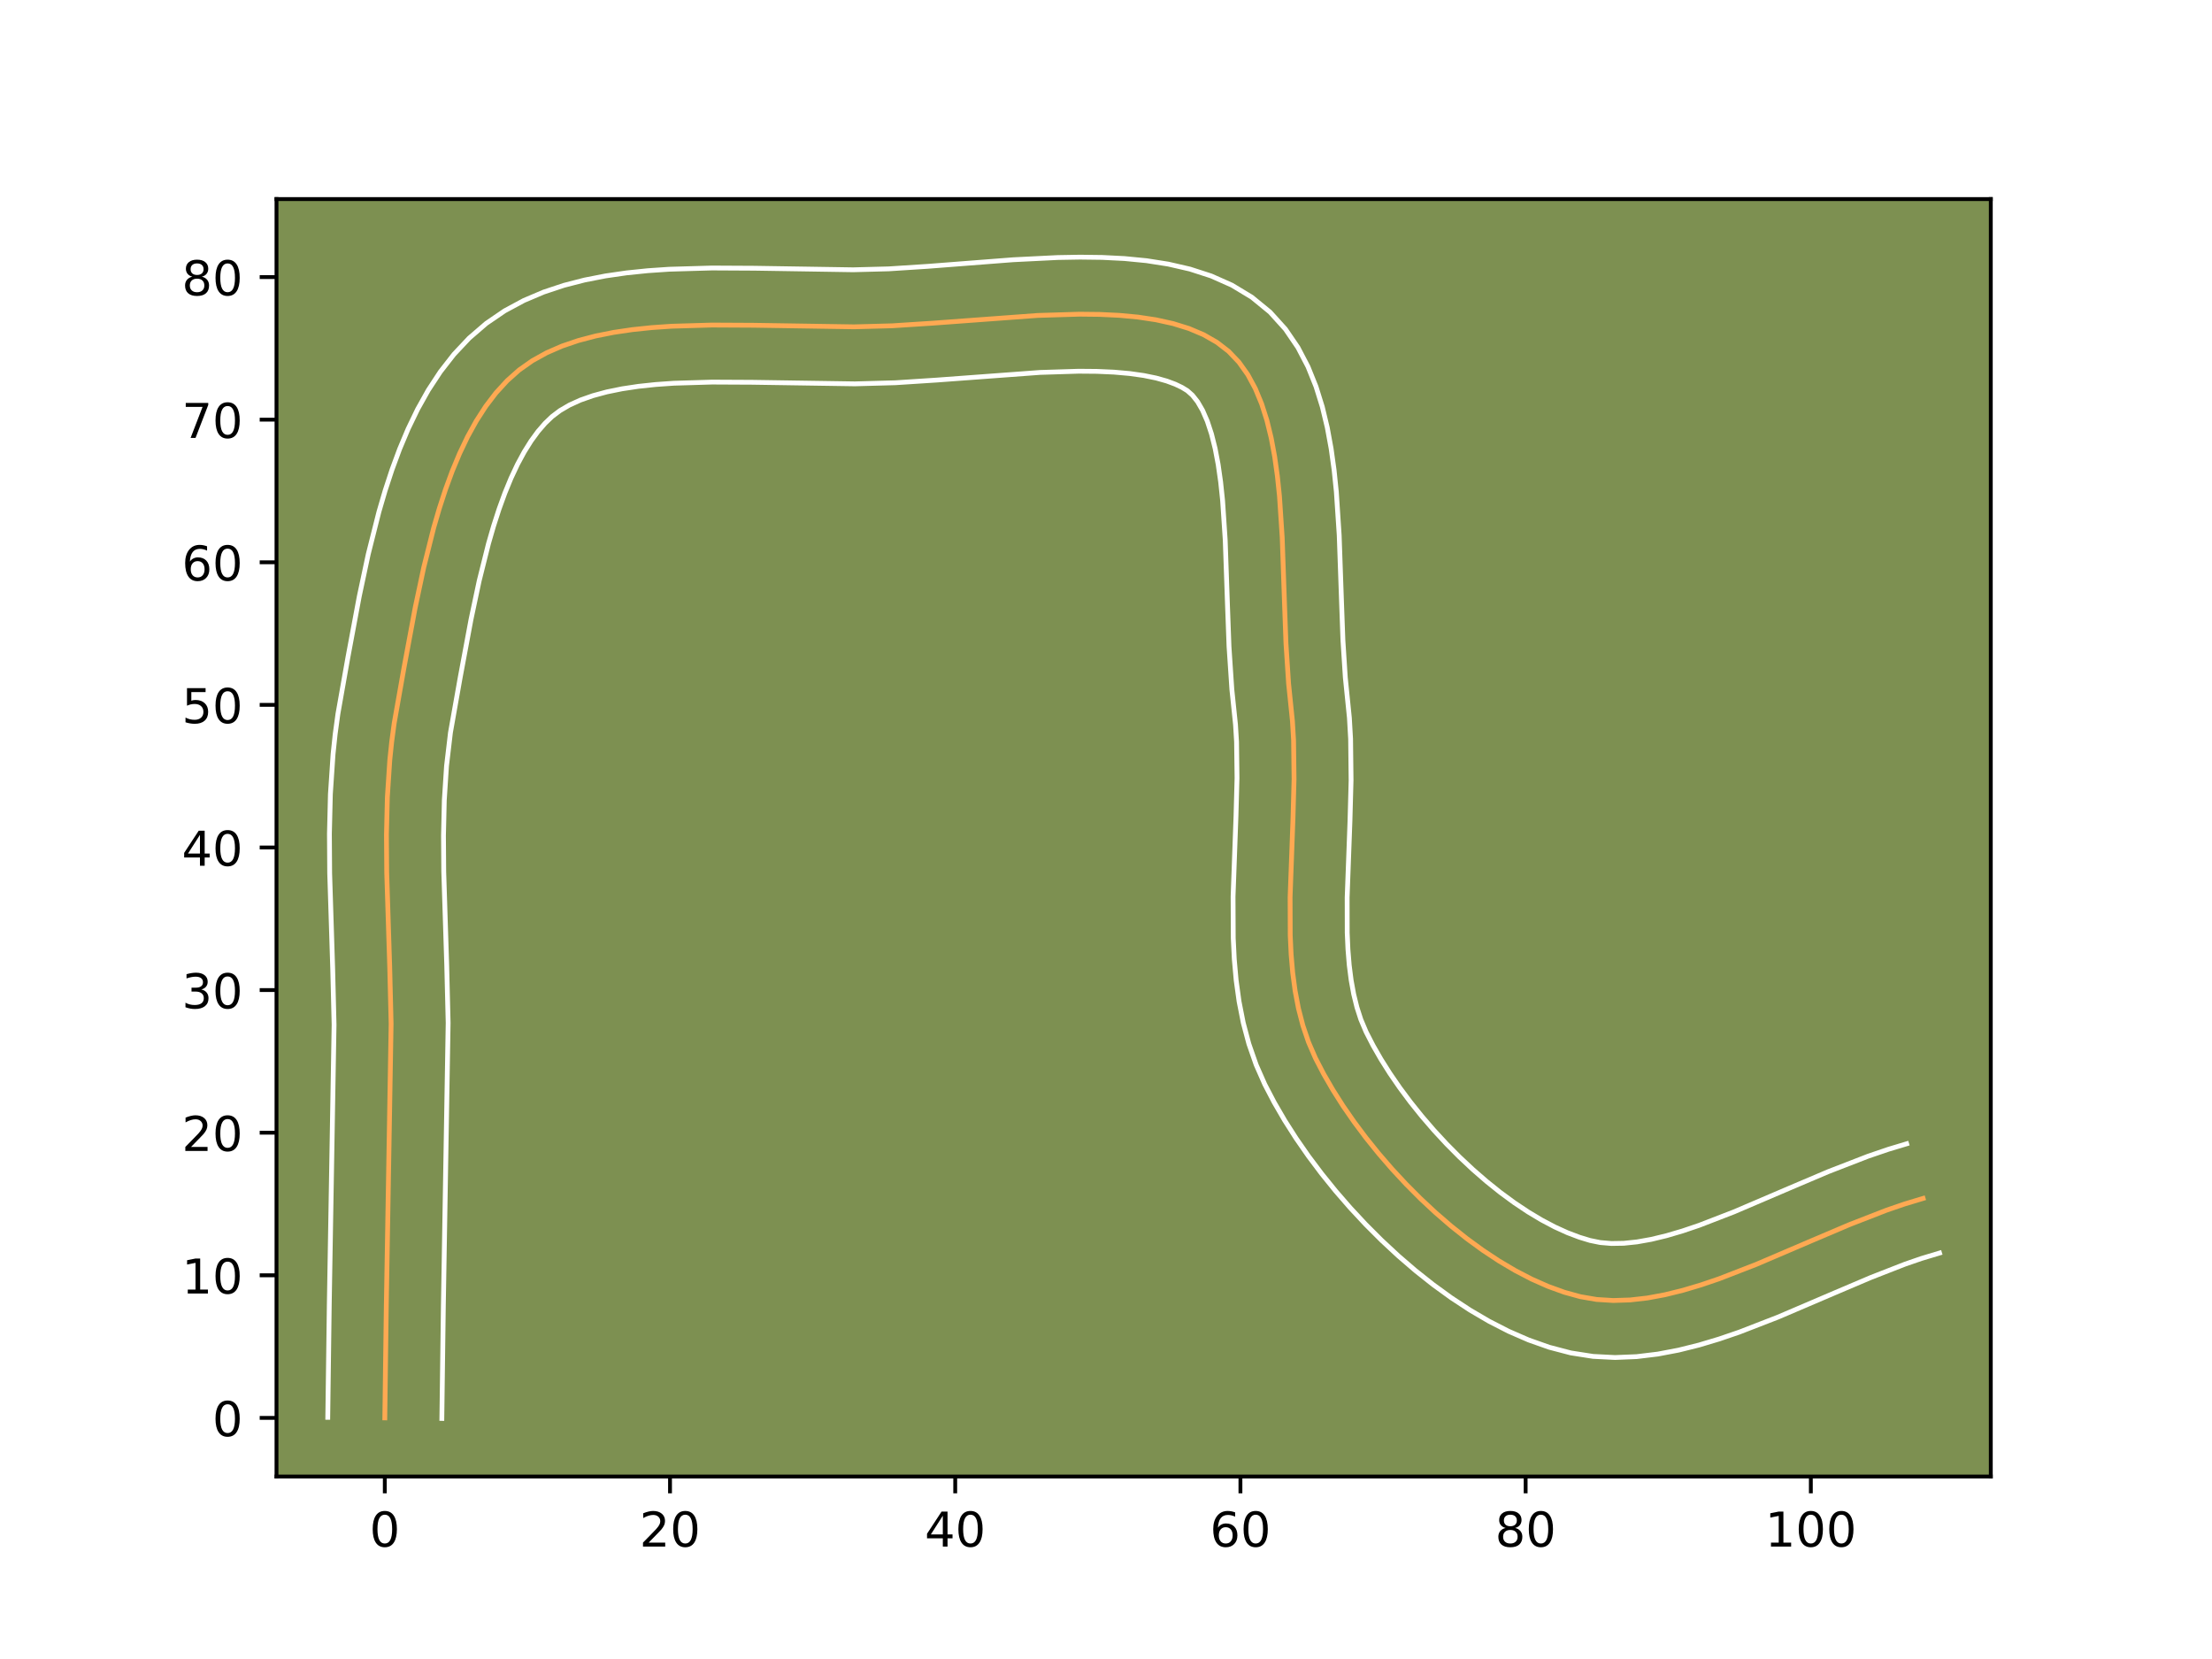 <?xml version="1.0" encoding="utf-8" standalone="no"?>
<!DOCTYPE svg PUBLIC "-//W3C//DTD SVG 1.1//EN"
  "http://www.w3.org/Graphics/SVG/1.1/DTD/svg11.dtd">
<!-- Created with matplotlib (https://matplotlib.org/) -->
<svg height="345.6pt" version="1.1" viewBox="0 0 460.8 345.6" width="460.8pt" xmlns="http://www.w3.org/2000/svg" xmlns:xlink="http://www.w3.org/1999/xlink">
 <defs>
  <style type="text/css">*{stroke-linecap:butt;stroke-linejoin:round;}</style>
 </defs>
 <g id="figure_1">
  <g id="patch_1">
   <path d="M 0 345.6 
L 460.8 345.6 
L 460.8 0 
L 0 0 
z
" style="fill:#ffffff;"/>
  </g>
  <g id="axes_1">
   <g id="patch_2">
    <path d="M 57.6 307.584 
L 414.72 307.584 
L 414.72 41.472 
L 57.6 41.472 
z
" style="fill:#7d9051;"/>
   </g>
   <g id="matplotlib.axis_1">
    <g id="xtick_1">
     <g id="line2d_1">
      <defs>
       <path d="M 0 0 
L 0 3.5 
" id="mbb4f5607bc" style="stroke:#000000;stroke-width:0.8;"/>
      </defs>
      <g>
       <use style="stroke:#000000;stroke-width:0.8;" x="80.162" xlink:href="#mbb4f5607bc" y="307.584"/>
      </g>
     </g>
     <g id="text_1">
      <!-- 0 -->
      <g transform="translate(76.981 322.182)scale(0.1 -0.1)">
       <defs>
        <path d="M 31.781 66.406 
Q 24.172 66.406 20.328 58.906 
Q 16.5 51.422 16.5 36.375 
Q 16.5 21.391 20.328 13.891 
Q 24.172 6.391 31.781 6.391 
Q 39.453 6.391 43.281 13.891 
Q 47.125 21.391 47.125 36.375 
Q 47.125 51.422 43.281 58.906 
Q 39.453 66.406 31.781 66.406 
z
M 31.781 74.219 
Q 44.047 74.219 50.516 64.516 
Q 56.984 54.828 56.984 36.375 
Q 56.984 17.969 50.516 8.266 
Q 44.047 -1.422 31.781 -1.422 
Q 19.531 -1.422 13.062 8.266 
Q 6.594 17.969 6.594 36.375 
Q 6.594 54.828 13.062 64.516 
Q 19.531 74.219 31.781 74.219 
z
" id="DejaVuSans-48"/>
       </defs>
       <use xlink:href="#DejaVuSans-48"/>
      </g>
     </g>
    </g>
    <g id="xtick_2">
     <g id="line2d_2">
      <g>
       <use style="stroke:#000000;stroke-width:0.8;" x="139.576" xlink:href="#mbb4f5607bc" y="307.584"/>
      </g>
     </g>
     <g id="text_2">
      <!-- 20 -->
      <g transform="translate(133.214 322.182)scale(0.1 -0.1)">
       <defs>
        <path d="M 19.188 8.297 
L 53.609 8.297 
L 53.609 0 
L 7.328 0 
L 7.328 8.297 
Q 12.938 14.109 22.625 23.891 
Q 32.328 33.688 34.812 36.531 
Q 39.547 41.844 41.422 45.531 
Q 43.312 49.219 43.312 52.781 
Q 43.312 58.594 39.234 62.25 
Q 35.156 65.922 28.609 65.922 
Q 23.969 65.922 18.812 64.312 
Q 13.672 62.703 7.812 59.422 
L 7.812 69.391 
Q 13.766 71.781 18.938 73 
Q 24.125 74.219 28.422 74.219 
Q 39.75 74.219 46.484 68.547 
Q 53.219 62.891 53.219 53.422 
Q 53.219 48.922 51.531 44.891 
Q 49.859 40.875 45.406 35.406 
Q 44.188 33.984 37.641 27.219 
Q 31.109 20.453 19.188 8.297 
z
" id="DejaVuSans-50"/>
       </defs>
       <use xlink:href="#DejaVuSans-50"/>
       <use x="63.623" xlink:href="#DejaVuSans-48"/>
      </g>
     </g>
    </g>
    <g id="xtick_3">
     <g id="line2d_3">
      <g>
       <use style="stroke:#000000;stroke-width:0.8;" x="198.99" xlink:href="#mbb4f5607bc" y="307.584"/>
      </g>
     </g>
     <g id="text_3">
      <!-- 40 -->
      <g transform="translate(192.628 322.182)scale(0.1 -0.1)">
       <defs>
        <path d="M 37.797 64.312 
L 12.891 25.391 
L 37.797 25.391 
z
M 35.203 72.906 
L 47.609 72.906 
L 47.609 25.391 
L 58.016 25.391 
L 58.016 17.188 
L 47.609 17.188 
L 47.609 0 
L 37.797 0 
L 37.797 17.188 
L 4.891 17.188 
L 4.891 26.703 
z
" id="DejaVuSans-52"/>
       </defs>
       <use xlink:href="#DejaVuSans-52"/>
       <use x="63.623" xlink:href="#DejaVuSans-48"/>
      </g>
     </g>
    </g>
    <g id="xtick_4">
     <g id="line2d_4">
      <g>
       <use style="stroke:#000000;stroke-width:0.8;" x="258.404" xlink:href="#mbb4f5607bc" y="307.584"/>
      </g>
     </g>
     <g id="text_4">
      <!-- 60 -->
      <g transform="translate(252.041 322.182)scale(0.1 -0.1)">
       <defs>
        <path d="M 33.016 40.375 
Q 26.375 40.375 22.484 35.828 
Q 18.609 31.297 18.609 23.391 
Q 18.609 15.531 22.484 10.953 
Q 26.375 6.391 33.016 6.391 
Q 39.656 6.391 43.531 10.953 
Q 47.406 15.531 47.406 23.391 
Q 47.406 31.297 43.531 35.828 
Q 39.656 40.375 33.016 40.375 
z
M 52.594 71.297 
L 52.594 62.312 
Q 48.875 64.062 45.094 64.984 
Q 41.312 65.922 37.594 65.922 
Q 27.828 65.922 22.672 59.328 
Q 17.531 52.734 16.797 39.406 
Q 19.672 43.656 24.016 45.922 
Q 28.375 48.188 33.594 48.188 
Q 44.578 48.188 50.953 41.516 
Q 57.328 34.859 57.328 23.391 
Q 57.328 12.156 50.688 5.359 
Q 44.047 -1.422 33.016 -1.422 
Q 20.359 -1.422 13.672 8.266 
Q 6.984 17.969 6.984 36.375 
Q 6.984 53.656 15.188 63.938 
Q 23.391 74.219 37.203 74.219 
Q 40.922 74.219 44.703 73.484 
Q 48.484 72.75 52.594 71.297 
z
" id="DejaVuSans-54"/>
       </defs>
       <use xlink:href="#DejaVuSans-54"/>
       <use x="63.623" xlink:href="#DejaVuSans-48"/>
      </g>
     </g>
    </g>
    <g id="xtick_5">
     <g id="line2d_5">
      <g>
       <use style="stroke:#000000;stroke-width:0.8;" x="317.818" xlink:href="#mbb4f5607bc" y="307.584"/>
      </g>
     </g>
     <g id="text_5">
      <!-- 80 -->
      <g transform="translate(311.455 322.182)scale(0.1 -0.1)">
       <defs>
        <path d="M 31.781 34.625 
Q 24.75 34.625 20.719 30.859 
Q 16.703 27.094 16.703 20.516 
Q 16.703 13.922 20.719 10.156 
Q 24.75 6.391 31.781 6.391 
Q 38.812 6.391 42.859 10.172 
Q 46.922 13.969 46.922 20.516 
Q 46.922 27.094 42.891 30.859 
Q 38.875 34.625 31.781 34.625 
z
M 21.922 38.812 
Q 15.578 40.375 12.031 44.719 
Q 8.5 49.078 8.5 55.328 
Q 8.5 64.062 14.719 69.141 
Q 20.953 74.219 31.781 74.219 
Q 42.672 74.219 48.875 69.141 
Q 55.078 64.062 55.078 55.328 
Q 55.078 49.078 51.531 44.719 
Q 48 40.375 41.703 38.812 
Q 48.828 37.156 52.797 32.312 
Q 56.781 27.484 56.781 20.516 
Q 56.781 9.906 50.312 4.234 
Q 43.844 -1.422 31.781 -1.422 
Q 19.734 -1.422 13.25 4.234 
Q 6.781 9.906 6.781 20.516 
Q 6.781 27.484 10.781 32.312 
Q 14.797 37.156 21.922 38.812 
z
M 18.312 54.391 
Q 18.312 48.734 21.844 45.562 
Q 25.391 42.391 31.781 42.391 
Q 38.141 42.391 41.719 45.562 
Q 45.312 48.734 45.312 54.391 
Q 45.312 60.062 41.719 63.234 
Q 38.141 66.406 31.781 66.406 
Q 25.391 66.406 21.844 63.234 
Q 18.312 60.062 18.312 54.391 
z
" id="DejaVuSans-56"/>
       </defs>
       <use xlink:href="#DejaVuSans-56"/>
       <use x="63.623" xlink:href="#DejaVuSans-48"/>
      </g>
     </g>
    </g>
    <g id="xtick_6">
     <g id="line2d_6">
      <g>
       <use style="stroke:#000000;stroke-width:0.8;" x="377.232" xlink:href="#mbb4f5607bc" y="307.584"/>
      </g>
     </g>
     <g id="text_6">
      <!-- 100 -->
      <g transform="translate(367.688 322.182)scale(0.1 -0.1)">
       <defs>
        <path d="M 12.406 8.297 
L 28.516 8.297 
L 28.516 63.922 
L 10.984 60.406 
L 10.984 69.391 
L 28.422 72.906 
L 38.281 72.906 
L 38.281 8.297 
L 54.391 8.297 
L 54.391 0 
L 12.406 0 
z
" id="DejaVuSans-49"/>
       </defs>
       <use xlink:href="#DejaVuSans-49"/>
       <use x="63.623" xlink:href="#DejaVuSans-48"/>
       <use x="127.246" xlink:href="#DejaVuSans-48"/>
      </g>
     </g>
    </g>
   </g>
   <g id="matplotlib.axis_2">
    <g id="ytick_1">
     <g id="line2d_7">
      <defs>
       <path d="M 0 0 
L -3.5 0 
" id="m678dea4138" style="stroke:#000000;stroke-width:0.8;"/>
      </defs>
      <g>
       <use style="stroke:#000000;stroke-width:0.8;" x="57.6" xlink:href="#m678dea4138" y="295.374"/>
      </g>
     </g>
     <g id="text_7">
      <!-- 0 -->
      <g transform="translate(44.237 299.173)scale(0.1 -0.1)">
       <use xlink:href="#DejaVuSans-48"/>
      </g>
     </g>
    </g>
    <g id="ytick_2">
     <g id="line2d_8">
      <g>
       <use style="stroke:#000000;stroke-width:0.8;" x="57.6" xlink:href="#m678dea4138" y="265.667"/>
      </g>
     </g>
     <g id="text_8">
      <!-- 10 -->
      <g transform="translate(37.875 269.466)scale(0.1 -0.1)">
       <use xlink:href="#DejaVuSans-49"/>
       <use x="63.623" xlink:href="#DejaVuSans-48"/>
      </g>
     </g>
    </g>
    <g id="ytick_3">
     <g id="line2d_9">
      <g>
       <use style="stroke:#000000;stroke-width:0.8;" x="57.6" xlink:href="#m678dea4138" y="235.96"/>
      </g>
     </g>
     <g id="text_9">
      <!-- 20 -->
      <g transform="translate(37.875 239.759)scale(0.1 -0.1)">
       <use xlink:href="#DejaVuSans-50"/>
       <use x="63.623" xlink:href="#DejaVuSans-48"/>
      </g>
     </g>
    </g>
    <g id="ytick_4">
     <g id="line2d_10">
      <g>
       <use style="stroke:#000000;stroke-width:0.8;" x="57.6" xlink:href="#m678dea4138" y="206.253"/>
      </g>
     </g>
     <g id="text_10">
      <!-- 30 -->
      <g transform="translate(37.875 210.052)scale(0.1 -0.1)">
       <defs>
        <path d="M 40.578 39.312 
Q 47.656 37.797 51.625 33 
Q 55.609 28.219 55.609 21.188 
Q 55.609 10.406 48.188 4.484 
Q 40.766 -1.422 27.094 -1.422 
Q 22.516 -1.422 17.656 -0.516 
Q 12.797 0.391 7.625 2.203 
L 7.625 11.719 
Q 11.719 9.328 16.594 8.109 
Q 21.484 6.891 26.812 6.891 
Q 36.078 6.891 40.938 10.547 
Q 45.797 14.203 45.797 21.188 
Q 45.797 27.641 41.281 31.266 
Q 36.766 34.906 28.719 34.906 
L 20.219 34.906 
L 20.219 43.016 
L 29.109 43.016 
Q 36.375 43.016 40.234 45.922 
Q 44.094 48.828 44.094 54.297 
Q 44.094 59.906 40.109 62.906 
Q 36.141 65.922 28.719 65.922 
Q 24.656 65.922 20.016 65.031 
Q 15.375 64.156 9.812 62.312 
L 9.812 71.094 
Q 15.438 72.656 20.344 73.438 
Q 25.25 74.219 29.594 74.219 
Q 40.828 74.219 47.359 69.109 
Q 53.906 64.016 53.906 55.328 
Q 53.906 49.266 50.438 45.094 
Q 46.969 40.922 40.578 39.312 
z
" id="DejaVuSans-51"/>
       </defs>
       <use xlink:href="#DejaVuSans-51"/>
       <use x="63.623" xlink:href="#DejaVuSans-48"/>
      </g>
     </g>
    </g>
    <g id="ytick_5">
     <g id="line2d_11">
      <g>
       <use style="stroke:#000000;stroke-width:0.8;" x="57.6" xlink:href="#m678dea4138" y="176.546"/>
      </g>
     </g>
     <g id="text_11">
      <!-- 40 -->
      <g transform="translate(37.875 180.345)scale(0.1 -0.1)">
       <use xlink:href="#DejaVuSans-52"/>
       <use x="63.623" xlink:href="#DejaVuSans-48"/>
      </g>
     </g>
    </g>
    <g id="ytick_6">
     <g id="line2d_12">
      <g>
       <use style="stroke:#000000;stroke-width:0.8;" x="57.6" xlink:href="#m678dea4138" y="146.839"/>
      </g>
     </g>
     <g id="text_12">
      <!-- 50 -->
      <g transform="translate(37.875 150.638)scale(0.1 -0.1)">
       <defs>
        <path d="M 10.797 72.906 
L 49.516 72.906 
L 49.516 64.594 
L 19.828 64.594 
L 19.828 46.734 
Q 21.969 47.469 24.109 47.828 
Q 26.266 48.188 28.422 48.188 
Q 40.625 48.188 47.75 41.5 
Q 54.891 34.812 54.891 23.391 
Q 54.891 11.625 47.562 5.094 
Q 40.234 -1.422 26.906 -1.422 
Q 22.312 -1.422 17.547 -0.641 
Q 12.797 0.141 7.719 1.703 
L 7.719 11.625 
Q 12.109 9.234 16.797 8.062 
Q 21.484 6.891 26.703 6.891 
Q 35.156 6.891 40.078 11.328 
Q 45.016 15.766 45.016 23.391 
Q 45.016 31 40.078 35.438 
Q 35.156 39.891 26.703 39.891 
Q 22.75 39.891 18.812 39.016 
Q 14.891 38.141 10.797 36.281 
z
" id="DejaVuSans-53"/>
       </defs>
       <use xlink:href="#DejaVuSans-53"/>
       <use x="63.623" xlink:href="#DejaVuSans-48"/>
      </g>
     </g>
    </g>
    <g id="ytick_7">
     <g id="line2d_13">
      <g>
       <use style="stroke:#000000;stroke-width:0.8;" x="57.6" xlink:href="#m678dea4138" y="117.132"/>
      </g>
     </g>
     <g id="text_13">
      <!-- 60 -->
      <g transform="translate(37.875 120.931)scale(0.1 -0.1)">
       <use xlink:href="#DejaVuSans-54"/>
       <use x="63.623" xlink:href="#DejaVuSans-48"/>
      </g>
     </g>
    </g>
    <g id="ytick_8">
     <g id="line2d_14">
      <g>
       <use style="stroke:#000000;stroke-width:0.8;" x="57.6" xlink:href="#m678dea4138" y="87.425"/>
      </g>
     </g>
     <g id="text_14">
      <!-- 70 -->
      <g transform="translate(37.875 91.224)scale(0.1 -0.1)">
       <defs>
        <path d="M 8.203 72.906 
L 55.078 72.906 
L 55.078 68.703 
L 28.609 0 
L 18.312 0 
L 43.219 64.594 
L 8.203 64.594 
z
" id="DejaVuSans-55"/>
       </defs>
       <use xlink:href="#DejaVuSans-55"/>
       <use x="63.623" xlink:href="#DejaVuSans-48"/>
      </g>
     </g>
    </g>
    <g id="ytick_9">
     <g id="line2d_15">
      <g>
       <use style="stroke:#000000;stroke-width:0.8;" x="57.6" xlink:href="#m678dea4138" y="57.718"/>
      </g>
     </g>
     <g id="text_15">
      <!-- 80 -->
      <g transform="translate(37.875 61.517)scale(0.1 -0.1)">
       <use xlink:href="#DejaVuSans-56"/>
       <use x="63.623" xlink:href="#DejaVuSans-48"/>
      </g>
     </g>
    </g>
   </g>
   <g id="line2d_16">
    <path clip-path="url(#pcbd4d5415c)" d="M 80.162 295.374 
L 80.476 271.924 
L 81.476 213.279 
L 81.185 201.463 
L 80.559 181.742 
L 80.506 173.891 
L 80.692 166.084 
L 81.201 158.336 
L 81.603 154.49 
L 82.117 150.664 
L 84.173 139.026 
L 86.484 126.627 
L 88.271 118.218 
L 90.353 109.925 
L 91.531 105.882 
L 92.814 101.943 
L 94.214 98.13 
L 95.741 94.47 
L 97.405 90.986 
L 99.217 87.703 
L 101.187 84.645 
L 103.327 81.838 
L 105.646 79.306 
L 108.156 77.073 
L 110.894 75.144 
L 113.877 73.491 
L 117.086 72.094 
L 120.498 70.934 
L 124.093 69.989 
L 127.85 69.24 
L 131.747 68.666 
L 135.765 68.246 
L 139.881 67.961 
L 148.326 67.712 
L 156.916 67.756 
L 177.917 68.083 
L 185.84 67.87 
L 194.189 67.33 
L 216.178 65.712 
L 224.855 65.45 
L 229.06 65.496 
L 233.141 65.691 
L 237.07 66.058 
L 240.821 66.622 
L 244.367 67.405 
L 247.68 68.431 
L 250.734 69.724 
L 253.501 71.307 
L 255.956 73.203 
L 258.09 75.446 
L 259.93 78.034 
L 261.499 80.937 
L 262.82 84.125 
L 263.918 87.571 
L 264.815 91.244 
L 265.534 95.115 
L 266.1 99.154 
L 266.535 103.333 
L 267.107 111.992 
L 267.571 125.293 
L 267.89 134.027 
L 268.436 142.381 
L 269.241 150.251 
L 269.475 154.222 
L 269.574 162.304 
L 269.352 170.5 
L 268.753 186.879 
L 268.78 194.885 
L 268.963 198.803 
L 269.294 202.65 
L 269.796 206.415 
L 270.496 210.086 
L 271.419 213.653 
L 272.589 217.104 
L 274.033 220.428 
L 275.735 223.712 
L 277.655 227.035 
L 279.777 230.377 
L 282.088 233.718 
L 284.571 237.039 
L 287.212 240.318 
L 289.997 243.537 
L 292.911 246.674 
L 295.938 249.711 
L 299.065 252.627 
L 302.276 255.402 
L 305.557 258.016 
L 308.892 260.448 
L 312.267 262.68 
L 315.667 264.691 
L 319.078 266.461 
L 322.484 267.969 
L 325.871 269.197 
L 329.224 270.123 
L 332.598 270.701 
L 336.055 270.918 
L 339.586 270.806 
L 343.185 270.395 
L 346.845 269.717 
L 350.559 268.802 
L 354.321 267.683 
L 358.122 266.391 
L 365.819 263.41 
L 377.492 258.418 
L 385.279 255.107 
L 393.005 252.102 
L 396.828 250.792 
L 400.614 249.652 
L 400.614 249.652 
" style="fill:none;stroke:#fea952;stroke-linecap:square;"/>
   </g>
   <g id="line2d_17">
    <path clip-path="url(#pcbd4d5415c)" d="M 68.28 295.259 
L 68.595 271.714 
L 69.594 213.476 
L 69.309 201.881 
L 68.678 181.897 
L 68.624 173.716 
L 68.826 165.445 
L 69.382 157.101 
L 69.826 152.906 
L 70.398 148.7 
L 72.48 136.914 
L 74.843 124.243 
L 76.714 115.453 
L 78.944 106.6 
L 80.232 102.201 
L 81.66 97.847 
L 83.247 93.556 
L 85.018 89.349 
L 87.001 85.244 
L 89.229 81.265 
L 91.737 77.442 
L 94.564 73.812 
L 97.748 70.428 
L 101.311 67.36 
L 105.136 64.749 
L 109.135 62.595 
L 113.26 60.844 
L 117.478 59.441 
L 121.769 58.336 
L 126.118 57.484 
L 130.513 56.847 
L 134.943 56.392 
L 139.396 56.088 
L 148.315 55.829 
L 157.141 55.876 
L 177.735 56.201 
L 185.153 56.007 
L 193.258 55.484 
L 211.06 54.11 
L 220.331 53.649 
L 224.984 53.568 
L 229.627 53.627 
L 234.247 53.86 
L 238.836 54.307 
L 243.384 55.019 
L 247.882 56.054 
L 252.312 57.488 
L 256.633 59.409 
L 260.766 61.903 
L 264.565 65.012 
L 267.774 68.56 
L 270.383 72.384 
L 272.476 76.387 
L 274.143 80.519 
L 275.461 84.752 
L 276.497 89.072 
L 277.302 93.467 
L 277.919 97.924 
L 278.383 102.427 
L 278.979 111.499 
L 279.447 124.907 
L 279.755 133.375 
L 280.254 141.139 
L 281.104 149.554 
L 281.354 153.919 
L 281.454 162.546 
L 281.225 170.985 
L 280.636 186.982 
L 280.65 194.33 
L 280.803 197.787 
L 281.072 201.078 
L 281.469 204.19 
L 282 207.11 
L 282.672 209.836 
L 283.488 212.371 
L 284.582 214.959 
L 286.024 217.768 
L 287.686 220.665 
L 289.551 223.619 
L 291.603 226.601 
L 293.825 229.585 
L 296.198 232.543 
L 298.705 235.451 
L 301.326 238.285 
L 304.043 241.021 
L 306.835 243.636 
L 309.681 246.108 
L 312.559 248.416 
L 315.446 250.537 
L 318.315 252.452 
L 321.14 254.143 
L 323.89 255.596 
L 326.533 256.797 
L 329.035 257.743 
L 331.231 258.411 
L 333.344 258.842 
L 335.676 259.042 
L 338.238 259 
L 341.02 258.711 
L 344.005 258.178 
L 347.171 257.413 
L 350.496 256.433 
L 353.958 255.261 
L 361.227 252.45 
L 372.793 247.504 
L 380.849 244.081 
L 389.153 240.861 
L 393.402 239.414 
L 397.189 238.274 
L 397.189 238.274 
" style="fill:none;stroke:#ffffff;stroke-linecap:square;"/>
   </g>
   <g id="line2d_18">
    <path clip-path="url(#pcbd4d5415c)" d="M 92.045 295.488 
L 92.357 272.133 
L 93.357 213.082 
L 93.06 201.044 
L 92.441 181.587 
L 92.387 174.066 
L 92.557 166.722 
L 93.019 159.572 
L 93.836 152.629 
L 95.867 141.138 
L 98.126 129.012 
L 99.827 120.984 
L 101.761 113.249 
L 102.829 109.564 
L 103.969 106.038 
L 105.181 102.704 
L 106.463 99.591 
L 107.808 96.727 
L 109.205 94.14 
L 110.638 91.848 
L 112.089 89.864 
L 113.544 88.184 
L 115.001 86.786 
L 116.652 85.538 
L 118.62 84.386 
L 120.912 83.344 
L 123.518 82.427 
L 126.417 81.642 
L 129.582 80.996 
L 132.982 80.484 
L 136.586 80.1 
L 140.366 79.834 
L 148.338 79.595 
L 156.691 79.637 
L 178.1 79.964 
L 186.528 79.733 
L 195.12 79.176 
L 216.671 77.584 
L 224.725 77.332 
L 228.493 77.365 
L 232.035 77.522 
L 235.305 77.809 
L 238.258 78.225 
L 240.851 78.755 
L 243.047 79.374 
L 244.834 80.039 
L 246.236 80.71 
L 247.347 81.394 
L 248.405 82.332 
L 249.476 83.684 
L 250.521 85.486 
L 251.498 87.732 
L 252.374 90.39 
L 253.132 93.415 
L 253.766 96.762 
L 254.281 100.385 
L 254.686 104.239 
L 255.234 112.486 
L 255.694 125.68 
L 256.025 134.679 
L 256.618 143.623 
L 257.379 150.948 
L 257.596 154.524 
L 257.694 162.062 
L 257.479 170.014 
L 256.871 186.776 
L 256.91 195.44 
L 257.124 199.82 
L 257.515 204.222 
L 258.123 208.64 
L 258.992 213.062 
L 260.165 217.47 
L 261.69 221.837 
L 263.483 225.898 
L 265.446 229.656 
L 267.624 233.405 
L 270.003 237.135 
L 272.572 240.835 
L 275.317 244.492 
L 278.226 248.093 
L 281.29 251.622 
L 284.496 255.064 
L 287.834 258.401 
L 291.296 261.618 
L 294.871 264.695 
L 298.554 267.616 
L 302.338 270.36 
L 306.219 272.909 
L 310.195 275.239 
L 314.266 277.326 
L 318.436 279.141 
L 322.707 280.65 
L 327.217 281.835 
L 331.853 282.56 
L 336.433 282.795 
L 340.934 282.612 
L 345.35 282.079 
L 349.685 281.255 
L 353.948 280.192 
L 358.146 278.934 
L 362.286 277.52 
L 370.41 274.37 
L 382.19 269.332 
L 389.709 266.134 
L 396.857 263.343 
L 400.253 262.17 
L 404.04 261.03 
L 404.04 261.03 
" style="fill:none;stroke:#ffffff;stroke-linecap:square;"/>
   </g>
   <g id="patch_3">
    <path d="M 57.6 307.584 
L 57.6 41.472 
" style="fill:none;stroke:#000000;stroke-linecap:square;stroke-linejoin:miter;stroke-width:0.8;"/>
   </g>
   <g id="patch_4">
    <path d="M 414.72 307.584 
L 414.72 41.472 
" style="fill:none;stroke:#000000;stroke-linecap:square;stroke-linejoin:miter;stroke-width:0.8;"/>
   </g>
   <g id="patch_5">
    <path d="M 57.6 307.584 
L 414.72 307.584 
" style="fill:none;stroke:#000000;stroke-linecap:square;stroke-linejoin:miter;stroke-width:0.8;"/>
   </g>
   <g id="patch_6">
    <path d="M 57.6 41.472 
L 414.72 41.472 
" style="fill:none;stroke:#000000;stroke-linecap:square;stroke-linejoin:miter;stroke-width:0.8;"/>
   </g>
  </g>
 </g>
 <defs>
  <clipPath id="pcbd4d5415c">
   <rect height="266.112" width="357.12" x="57.6" y="41.472"/>
  </clipPath>
 </defs>
</svg>
